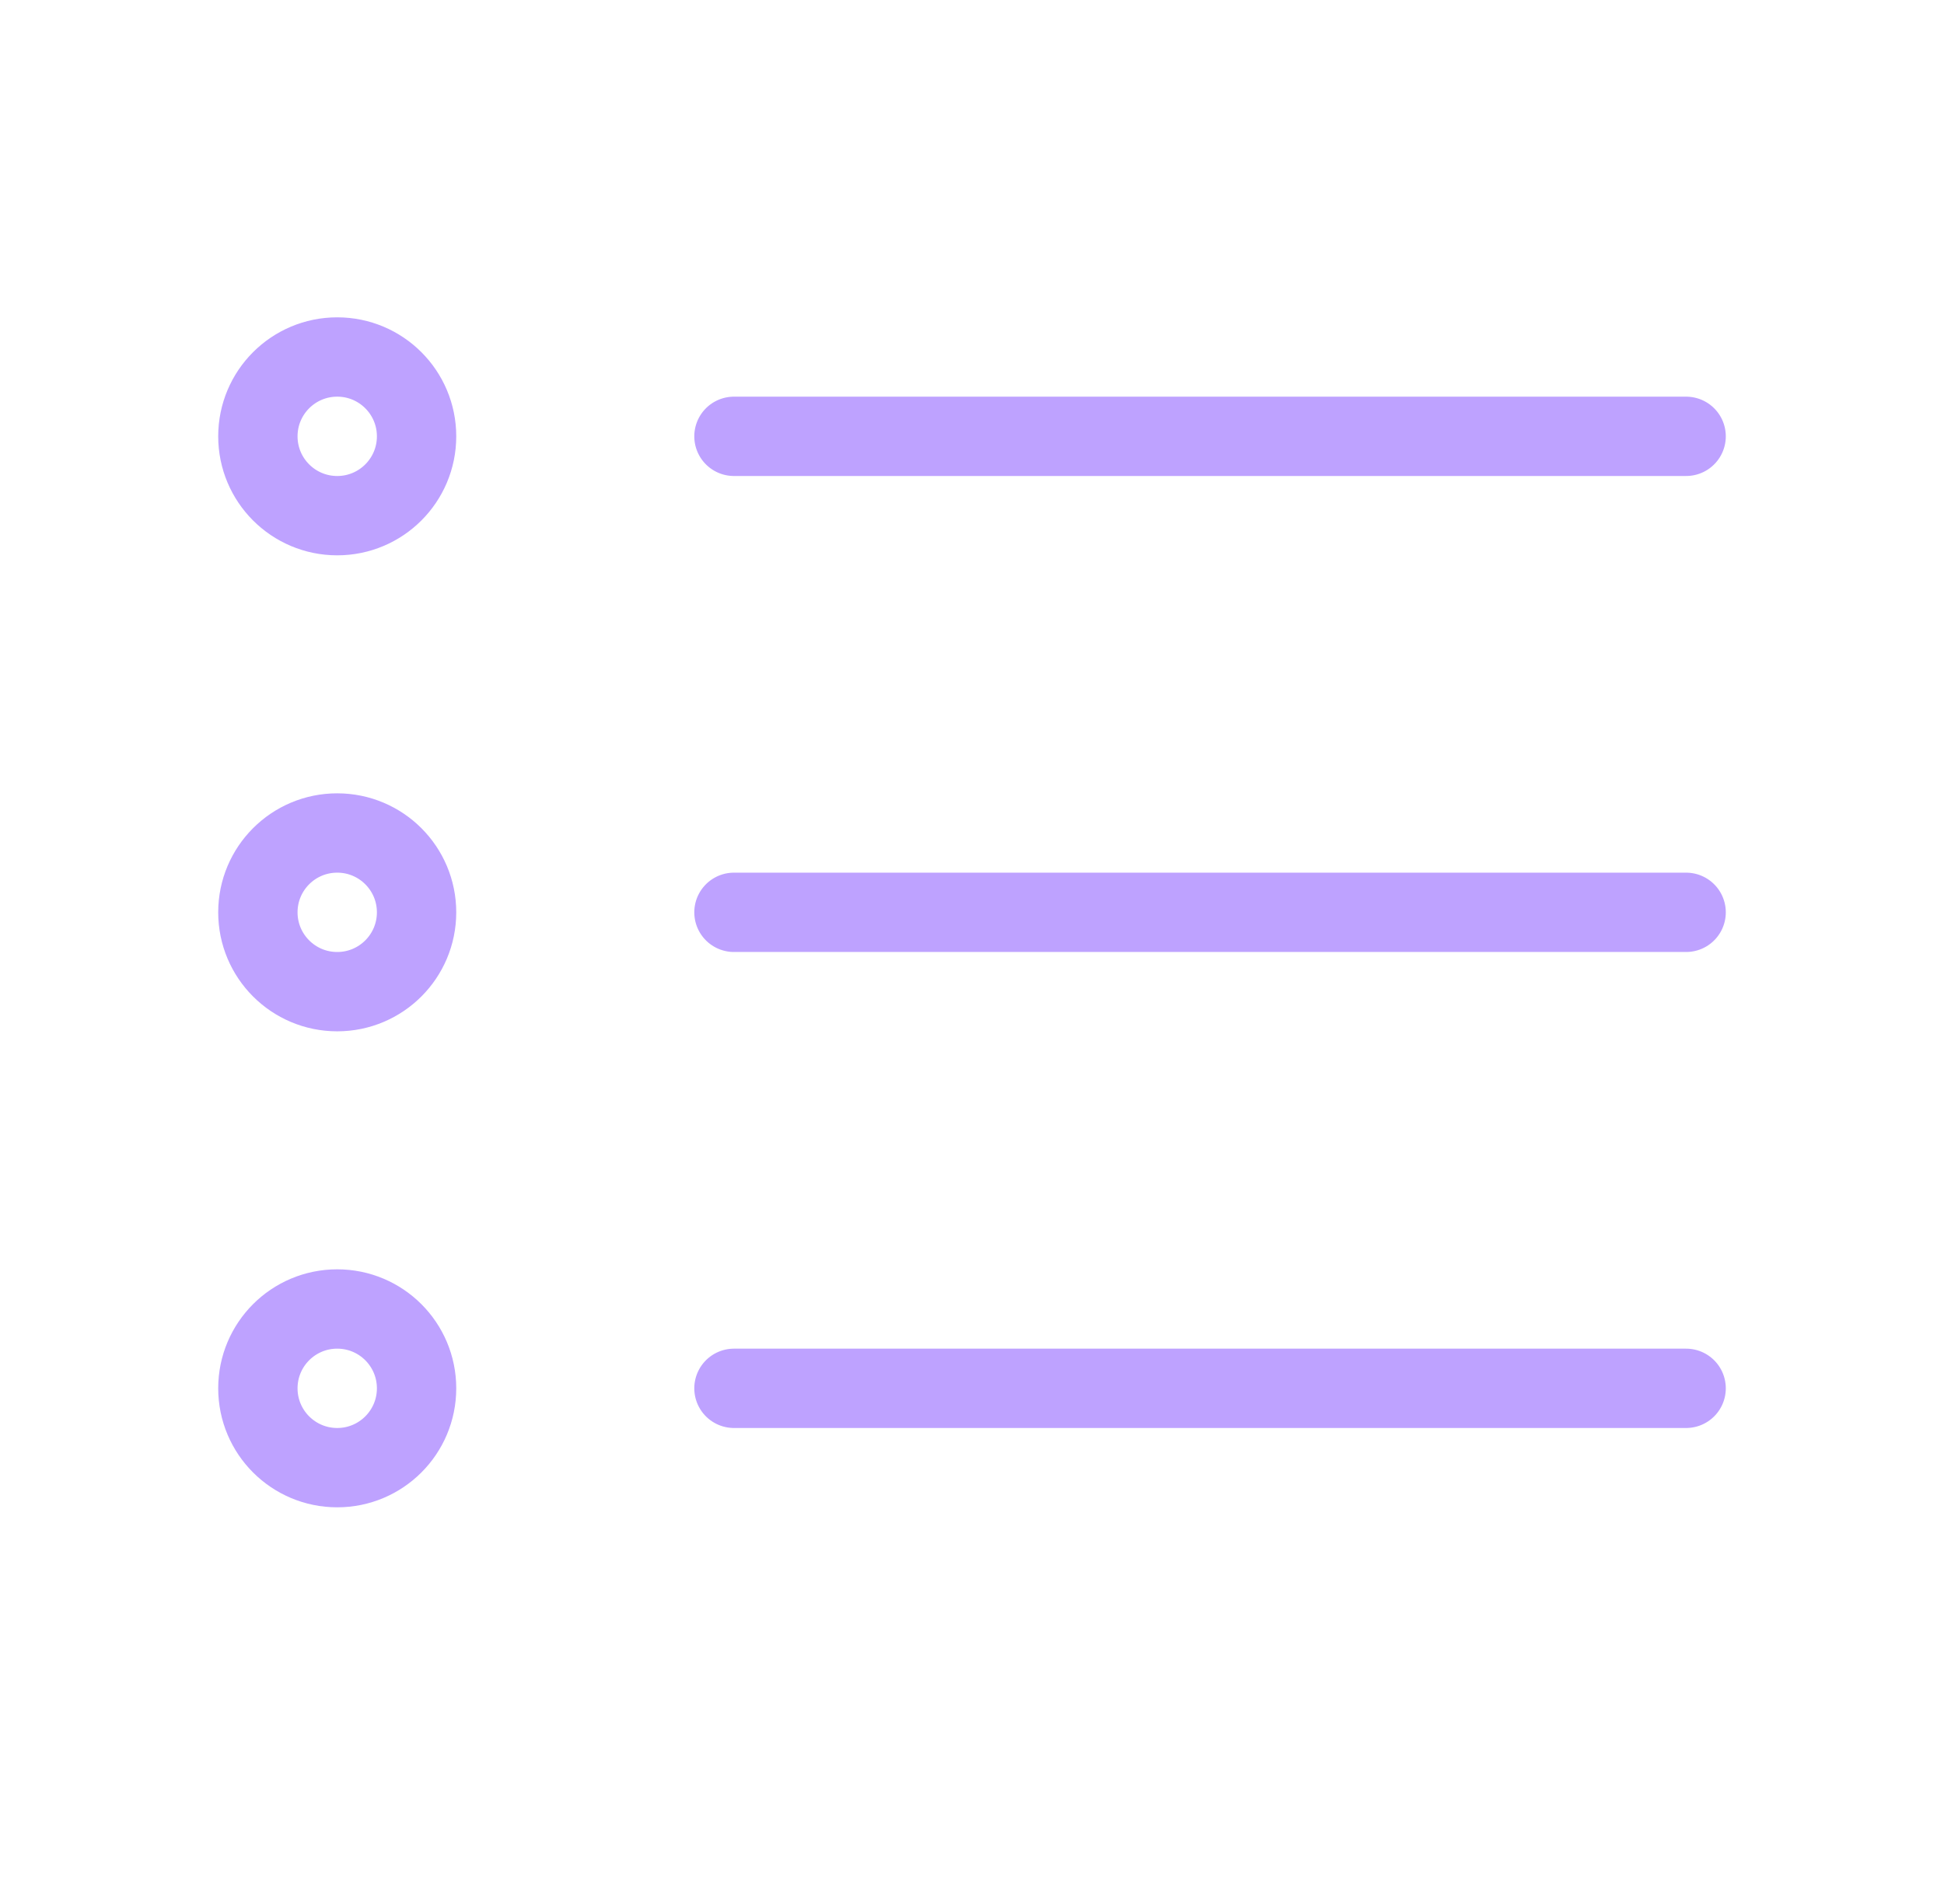 <svg width="49" height="48" viewBox="0 0 49 48" fill="none" xmlns="http://www.w3.org/2000/svg">
<path d="M42.5 23L18.5 23M42.5 11L18.5 11M42.5 35L18.5 35M10.5 23C10.5 24.105 9.605 25 8.5 25C7.395 25 6.5 24.105 6.5 23C6.5 21.895 7.395 21 8.5 21C9.605 21 10.5 21.895 10.5 23ZM10.5 11C10.5 12.105 9.605 13 8.5 13C7.395 13 6.5 12.105 6.5 11C6.5 9.895 7.395 9 8.5 9C9.605 9 10.5 9.895 10.5 11ZM10.5 35C10.5 36.105 9.605 37 8.5 37C7.395 37 6.5 36.105 6.5 35C6.5 33.895 7.395 33 8.5 33C9.605 33 10.5 33.895 10.5 35Z" stroke="#BEA2FF" stroke-width="2" stroke-linecap="round" stroke-linejoin="round"/>
</svg>
